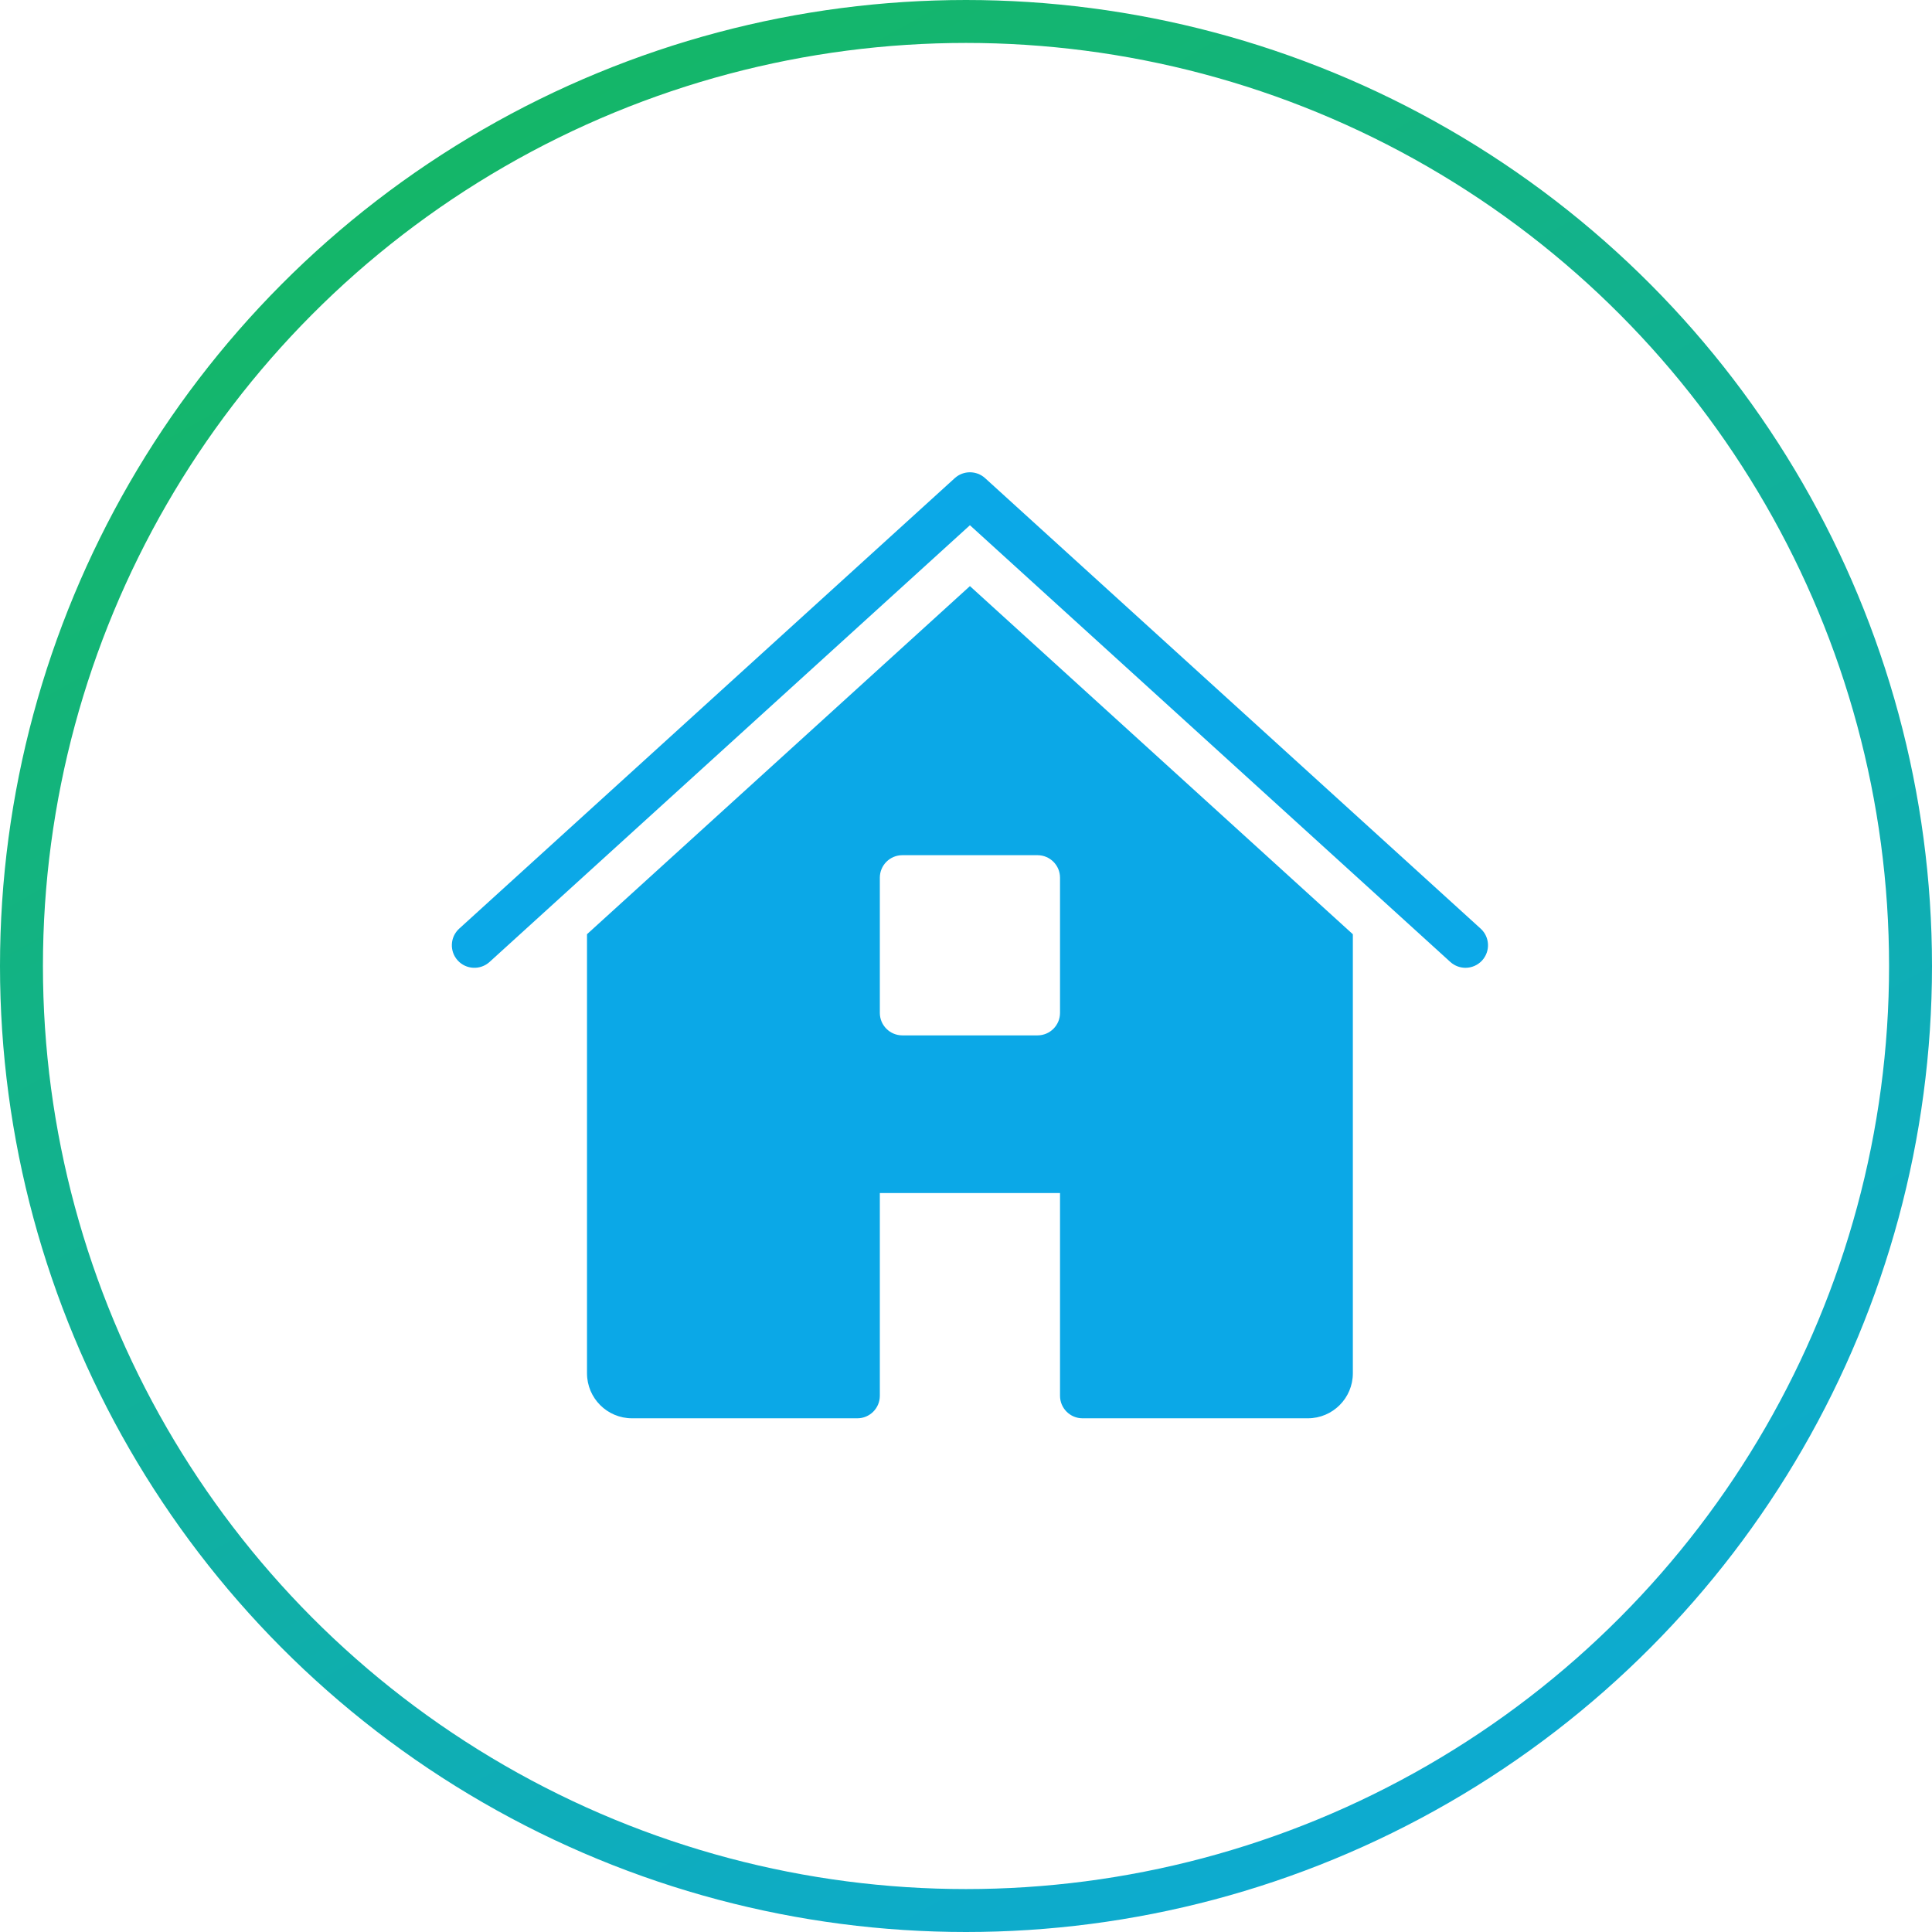 <?xml version="1.0" encoding="UTF-8"?>
<svg width="90px" height="90px" viewBox="0 0 90 90" version="1.1" xmlns="http://www.w3.org/2000/svg" xmlns:xlink="http://www.w3.org/1999/xlink">
    <!-- Generator: Sketch 48.1 (47250) - http://www.bohemiancoding.com/sketch -->
    <title>Group 13</title>
    <desc>Created with Sketch.</desc>
    <defs>
        <linearGradient x1="111.357%" y1="100%" x2="33.793%" y2="-38.328%" id="linearGradient-1">
            <stop stop-color="#0BA8E7" offset="0%"></stop>
            <stop stop-color="#17BA46" offset="100%"></stop>
        </linearGradient>
    </defs>
    <g id="All-Elements" stroke="none" stroke-width="1" fill="none" fill-rule="evenodd" transform="translate(-278, -1818)">
        <g id="Group" transform="translate(150, 1819)">
            <g id="Group-13" transform="translate(129, 0)">
                <g id="ui-48px-glyph-1_home-51" transform="translate(20, 21)" fill="#0BA8E7" fill-rule="nonzero">
                    <path d="M47.267,23.084 C47.016,23.084 46.764,22.994 46.562,22.812 L24.183,2.467 L1.805,22.812 C1.375,23.201 0.711,23.169 0.322,22.741 C-0.068,22.312 -0.037,21.649 0.392,21.259 L23.477,0.273 C23.878,-0.09 24.488,-0.09 24.889,0.273 L47.974,21.259 C48.403,21.649 48.433,22.312 48.044,22.741 C47.836,22.968 47.552,23.084 47.267,23.084 Z" id="Shape"></path>
                    <path d="M24.183,5.303 L6.345,21.519 L6.345,41.972 C6.345,43.131 7.284,44.07 8.444,44.07 L18.937,44.07 C19.516,44.07 19.986,43.6 19.986,43.021 L19.986,33.577 L28.38,33.577 L28.38,43.021 C28.38,43.6 28.85,44.07 29.43,44.07 L39.922,44.07 C41.082,44.07 42.021,43.131 42.021,41.972 L42.021,21.521 L24.183,5.303 Z M28.38,25.183 C28.38,25.763 27.91,26.232 27.331,26.232 L21.035,26.232 C20.456,26.232 19.986,25.763 19.986,25.183 L19.986,18.887 C19.986,18.307 20.456,17.838 21.035,17.838 L27.331,17.838 C27.91,17.838 28.38,18.307 28.38,18.887 L28.38,25.183 Z" id="Shape"></path>
                </g>
                <circle id="Oval-4-Copy-3" stroke="url(#linearGradient-1)" stroke-width="2" cx="44" cy="44" r="44"></circle>
            </g>
        </g>
    </g>
</svg>